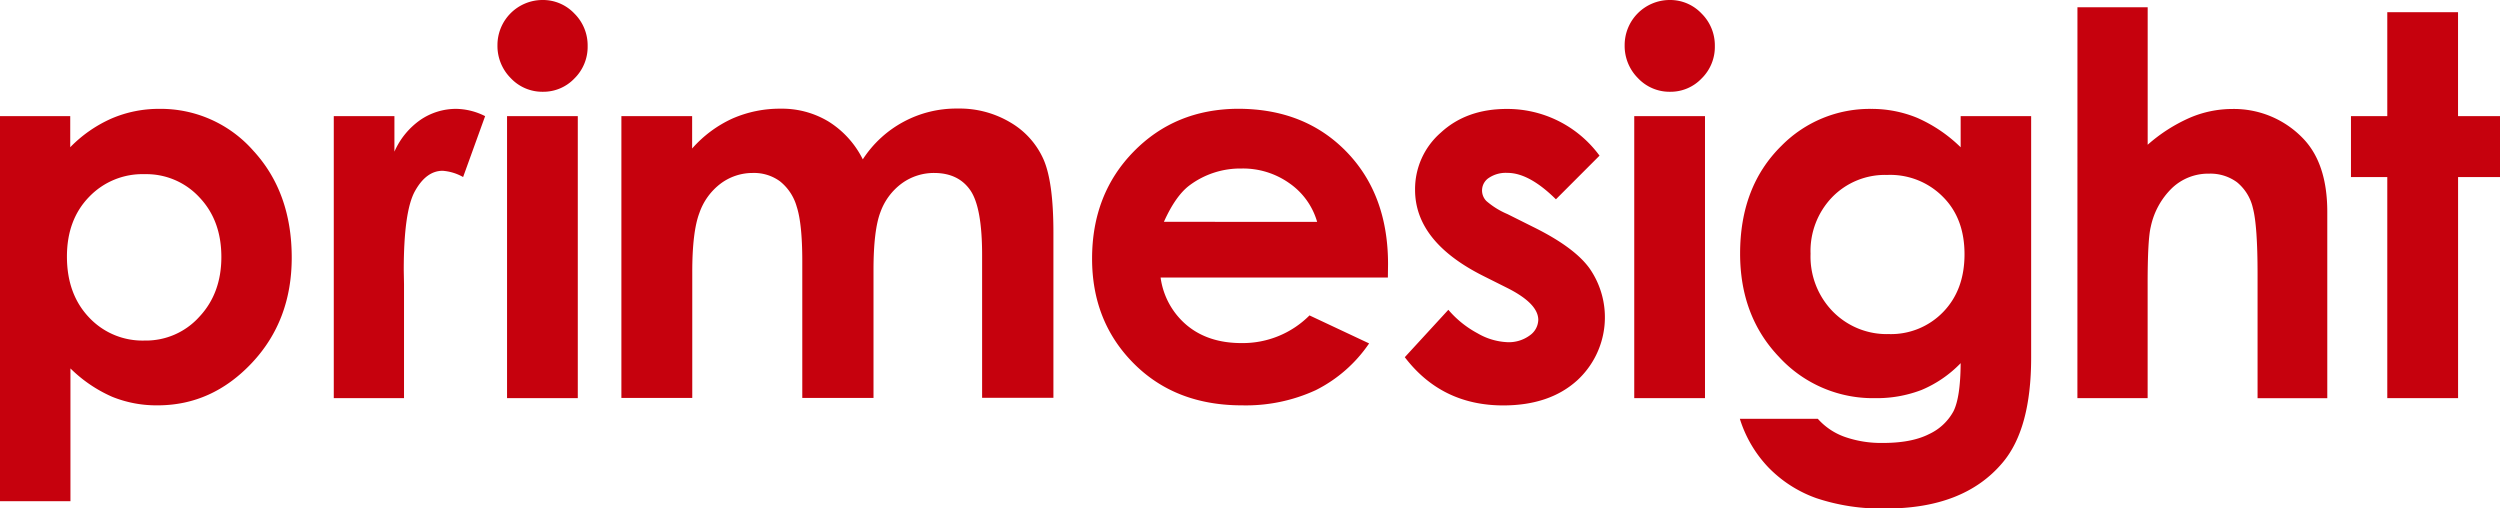 <svg xmlns="http://www.w3.org/2000/svg" viewBox="0 0 583.77 118.73"><defs><style>.a{fill:#c6010d;}</style></defs><title>primesight</title><path class="a" d="M36.62,419.32v7.26a30.88,30.88,0,0,1,9.68-6.72,27.92,27.92,0,0,1,11.14-2.24,28.75,28.75,0,0,1,21.9,9.74q9,9.75,9,25,0,14.7-9.32,24.6T57,486.85a27.48,27.48,0,0,1-10.59-2,32.34,32.34,0,0,1-9.74-6.62v31H20.22V419.32ZM54,432.87a17.23,17.23,0,0,0-13,5.33q-5.15,5.32-5.15,13.91,0,8.77,5.15,14.2a17.08,17.08,0,0,0,13,5.41,16.74,16.74,0,0,0,12.73-5.51q5.18-5.5,5.18-14t-5.08-13.88A16.86,16.86,0,0,0,54,432.87Z" transform="translate(-20.22 -392.2)"/><path class="a" d="M98.16,419.32h14.16v8.29a17.74,17.74,0,0,1,6.12-7.45,14.76,14.76,0,0,1,8.35-2.54,15.46,15.46,0,0,1,6.71,1.7l-5.14,14.22a11.38,11.38,0,0,0-4.78-1.46c-2.54,0-4.69,1.58-6.45,4.72s-2.63,9.32-2.63,18.52l.06,3.21v26.63H98.16Z" transform="translate(-20.22 -392.2)"/><path class="a" d="M146.88,392.2a10.08,10.08,0,0,1,7.45,3.15,10.47,10.47,0,0,1,3.11,7.63,10.34,10.34,0,0,1-3.08,7.53,10,10,0,0,1-7.36,3.12,10.11,10.11,0,0,1-7.51-3.18,10.64,10.64,0,0,1-3.11-7.72,10.53,10.53,0,0,1,10.5-10.53Zm-8.26,27.12h16.52v65.84H138.62Z" transform="translate(-20.22 -392.2)"/><path class="a" d="M165.32,419.32h16.52v7.56a28,28,0,0,1,9.41-7,27.61,27.61,0,0,1,11.3-2.3,21,21,0,0,1,11.14,3,21.86,21.86,0,0,1,8,8.83,26,26,0,0,1,22.16-11.86,23.13,23.13,0,0,1,12.35,3.27,18.81,18.81,0,0,1,7.66,8.53q2.34,5.26,2.34,17.13v38.61H249.55V451.75q0-11.19-2.78-15.16t-8.35-4a12.72,12.72,0,0,0-7.6,2.42,14.33,14.33,0,0,0-5,6.69q-1.64,4.26-1.63,13.7v29.72H207.56v-31.9q0-8.82-1.31-12.79a11.54,11.54,0,0,0-3.91-5.9,10.23,10.23,0,0,0-6.31-1.94,12.44,12.44,0,0,0-7.49,2.45,14.52,14.52,0,0,0-5,6.87q-1.68,4.41-1.67,13.92v29.29H165.32Z" transform="translate(-20.22 -392.2)"/><path class="a" d="M344.3,457H291.23a17.61,17.61,0,0,0,6.14,11.16q5,4.15,12.74,4.15A22,22,0,0,0,326,465.85l13.92,6.54a32.81,32.81,0,0,1-12.47,10.92,39,39,0,0,1-17.24,3.54q-15.5,0-25.24-9.77t-9.74-24.48q0-15.08,9.71-25t24.36-10q15.56,0,25.3,10t9.74,26.29Zm-16.52-13a16.52,16.52,0,0,0-6.46-9,18.7,18.7,0,0,0-11.18-3.45A19.81,19.81,0,0,0,298,435.47Q294.74,437.9,292,444Z" transform="translate(-20.22 -392.2)"/><path class="a" d="M393.76,428.51l-10.22,10.23q-6.24-6.17-11.32-6.17a7.1,7.1,0,0,0-4.36,1.18,3.51,3.51,0,0,0-.57,5.38,18.41,18.41,0,0,0,4.93,3.06l6,3q9.56,4.71,13.13,9.62A20,20,0,0,1,388.53,481q-6.45,5.86-17.28,5.87-14.4,0-23-11.26l10.17-11.07a23.54,23.54,0,0,0,6.81,5.48,15.06,15.06,0,0,0,6.93,2.08,8.24,8.24,0,0,0,5.26-1.57,4.57,4.57,0,0,0,2-3.63q0-3.81-7.2-7.44l-5.57-2.79q-16-8-16-20.15a17.47,17.47,0,0,1,6-13.34q6-5.54,15.4-5.54a26.69,26.69,0,0,1,21.66,10.89Z" transform="translate(-20.22 -392.2)"/><path class="a" d="M410.09,392.2a10.08,10.08,0,0,1,7.45,3.15,10.47,10.47,0,0,1,3.11,7.63,10.3,10.3,0,0,1-3.08,7.53,10,10,0,0,1-7.36,3.12,10.12,10.12,0,0,1-7.51-3.18,10.64,10.64,0,0,1-3.11-7.72,10.53,10.53,0,0,1,10.5-10.53Zm-8.26,27.12h16.52v65.84H401.83Z" transform="translate(-20.22 -392.2)"/><path class="a" d="M478.05,419.32h16.46v56.4q0,16.69-6.72,24.57-9,10.65-27.17,10.65a47.68,47.68,0,0,1-16.28-2.42,29.24,29.24,0,0,1-11.13-7.12,28.82,28.82,0,0,1-6.72-11.4H444.7a15.19,15.19,0,0,0,6.24,4.2,25.69,25.69,0,0,0,9,1.43q6.66,0,10.72-2.06a12.4,12.4,0,0,0,5.71-5.33Q478,485,478.05,477a27.44,27.44,0,0,1-9.14,6.26,29.08,29.08,0,0,1-10.83,1.91,29.75,29.75,0,0,1-22.39-9.57q-9.15-9.55-9.14-24.2,0-15.67,9.68-25.18a28.92,28.92,0,0,1,20.94-8.59,27.89,27.89,0,0,1,10.74,2.09,34,34,0,0,1,10.14,6.87Zm-17.13,13.73A17.21,17.21,0,0,0,448,438.29,18.11,18.11,0,0,0,443,451.45a18.36,18.36,0,0,0,5.2,13.49,17.63,17.63,0,0,0,13.07,5.27,16.94,16.94,0,0,0,12.68-5.14q5-5.15,5-13.5t-5-13.37A17.3,17.3,0,0,0,460.92,433.05Z" transform="translate(-20.22 -392.2)"/><path class="a" d="M505.32,393.9h16.4V426a37.83,37.83,0,0,1,9.74-6.26,25.19,25.19,0,0,1,9.93-2.09,22.36,22.36,0,0,1,16.52,6.78q5.75,5.87,5.75,17.25v43.51H547.38V456.29q0-11.43-1.09-15.49a10.85,10.85,0,0,0-3.72-6.05,10.47,10.47,0,0,0-6.51-2,12.25,12.25,0,0,0-8.62,3.33,17.64,17.64,0,0,0-5,9.08q-.74,3-.73,13.55v26.45h-16.4Z" transform="translate(-20.22 -392.2)"/><path class="a" d="M577.67,395.05h16.52v24.27H604v14.22h-9.8v51.62H577.67V433.54h-8.48V419.32h8.48Z" transform="translate(-20.22 -392.2)"/></svg>